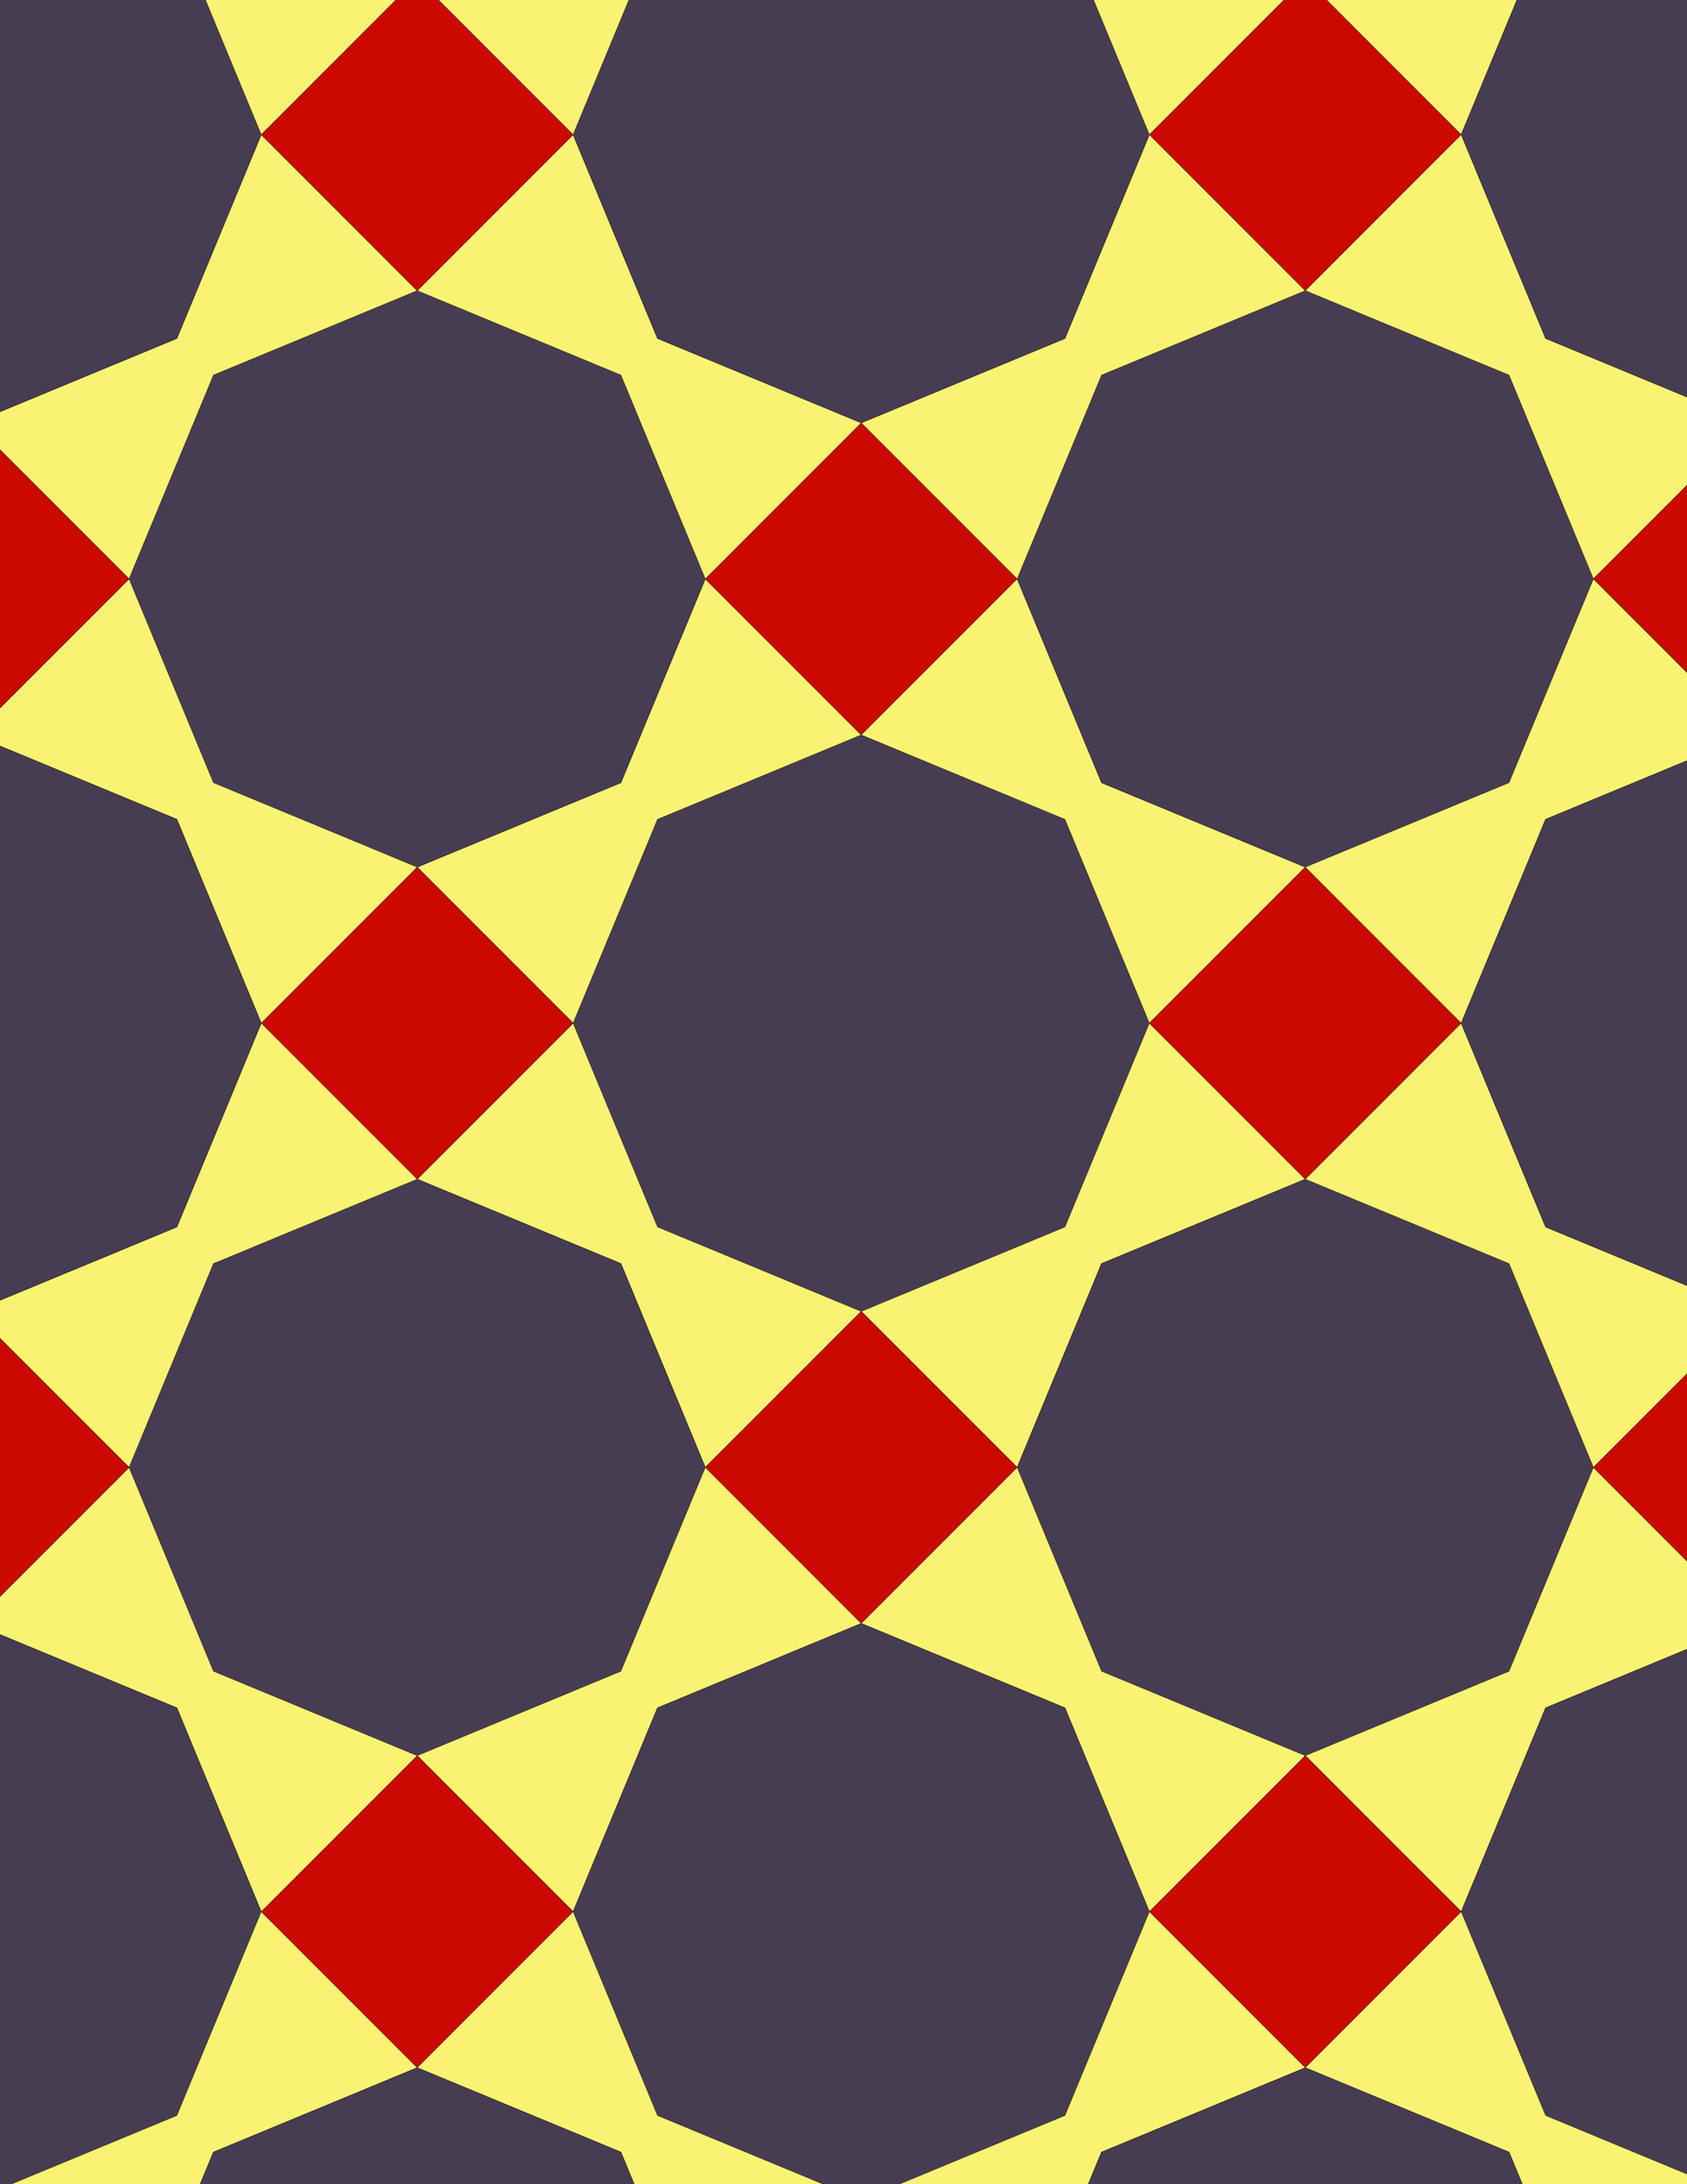 <svg xmlns="http://www.w3.org/2000/svg" xmlns:xlink="http://www.w3.org/1999/xlink" xmlns:inkscape="http://www.inkscape.org/namespaces/inkscape" version="1.1" width="612" height="792" viewBox="0 0 612 792">
<rect x="0" y="0" width="612" height="792" fill="#808080" stroke="none"/>
<path transform="matrix(.1,0,0,-.1,0,792)" d="M4169.6 4210 3863.4 4949.1 3124.3 5255.3 2385.2 4949.1 2079.1 4210 2385.2 3470.9 3124.3 3164.7 3863.4 3470.9" fill="#473d52"/>
<path transform="matrix(.1,0,0,-.1,0,792)" stroke-width="1" stroke-linecap="butt" stroke-miterlimit="10" stroke-linejoin="miter" fill="none" stroke="#000000" d="M4169.6 4210 3863.4 4949.1 3124.3 5255.3 2385.2 4949.1 2079.1 4210 2385.2 3470.9 3124.3 3164.7 3863.4 3470.9Z"/>
<path transform="matrix(.1,0,0,-.1,0,792)" d="M2385.2 4949.1 3124.3 5255.3 2558.6 5820.9 2252.5 5081.8 1513.4 4775.7 2079.1 4210" fill="#faf273"/>
<path transform="matrix(.1,0,0,-.1,0,792)" stroke-width="1" stroke-linecap="butt" stroke-miterlimit="10" stroke-linejoin="miter" fill="none" stroke="#000000" d="M2385.2 4949.1 3124.3 5255.3 2558.6 5820.9 2252.5 5081.8 1513.4 4775.7 2079.1 4210Z"/>
<path transform="matrix(.1,0,0,-.1,0,792)" d="M2385.2 3470.9 2079.1 4210 1513.4 3644.3 2252.5 3338.2 2558.6 2599.1 3124.3 3164.7" fill="#faf273"/>
<path transform="matrix(.1,0,0,-.1,0,792)" stroke-width="1" stroke-linecap="butt" stroke-miterlimit="10" stroke-linejoin="miter" fill="none" stroke="#000000" d="M2385.2 3470.9 2079.1 4210 1513.4 3644.3 2252.5 3338.2 2558.6 2599.1 3124.3 3164.7Z"/>
<path transform="matrix(.1,0,0,-.1,0,792)" d="M2252.5 3338.2 1513.4 3644.3 774.301 3338.2 468.102 2599.1 774.301 1860 1513.4 1553.8 2252.5 1860 2558.6 2599.1" fill="#473d52"/>
<path transform="matrix(.1,0,0,-.1,0,792)" stroke-width="1" stroke-linecap="butt" stroke-miterlimit="10" stroke-linejoin="miter" fill="none" stroke="#000000" d="M2252.5 3338.2 1513.4 3644.3 774.301 3338.2 468.102 2599.1 774.301 1860 1513.4 1553.8 2252.5 1860 2558.6 2599.1Z"/>
<path transform="matrix(.1,0,0,-.1,0,792)" d="M2252.5 5081.8 2558.6 5820.9 2252.5 6560 1513.4 6866.2 774.301 6560 468.102 5820.9 774.301 5081.8 1513.4 4775.7" fill="#473d52"/>
<path transform="matrix(.1,0,0,-.1,0,792)" stroke-width="1" stroke-linecap="butt" stroke-miterlimit="10" stroke-linejoin="miter" fill="none" stroke="#000000" d="M2252.5 5081.8 2558.6 5820.9 2252.5 6560 1513.4 6866.2 774.301 6560 468.102 5820.9 774.301 5081.8 1513.4 4775.7Z"/>
<path transform="matrix(.1,0,0,-.1,0,792)" d="M3124.3 5255.3 3690 5820.9 3124.3 6386.6 2558.6 5820.9Z" fill="#cc0803"/>
<path transform="matrix(.1,0,0,-.1,0,792)" stroke-width="1" stroke-linecap="butt" stroke-miterlimit="10" stroke-linejoin="miter" fill="none" stroke="#000000" d="M3124.3 5255.3 3690 5820.9 3124.3 6386.6 2558.6 5820.9Z"/>
<path transform="matrix(.1,0,0,-.1,0,792)" d="M3124.3 5255.3 3863.4 4949.1 4169.6 4210 4735.3 4775.7 3996.2 5081.8 3690 5820.9" fill="#faf273"/>
<path transform="matrix(.1,0,0,-.1,0,792)" stroke-width="1" stroke-linecap="butt" stroke-miterlimit="10" stroke-linejoin="miter" fill="none" stroke="#000000" d="M3124.3 5255.3 3863.4 4949.1 4169.6 4210 4735.3 4775.7 3996.2 5081.8 3690 5820.9Z"/>
<path transform="matrix(.1,0,0,-.1,0,792)" d="M3124.3 3164.7 3690 2599.1 3996.2 3338.2 4735.3 3644.3 4169.6 4210 3863.4 3470.9" fill="#faf273"/>
<path transform="matrix(.1,0,0,-.1,0,792)" stroke-width="1" stroke-linecap="butt" stroke-miterlimit="10" stroke-linejoin="miter" fill="none" stroke="#000000" d="M3124.3 3164.7 3690 2599.1 3996.2 3338.2 4735.3 3644.3 4169.6 4210 3863.4 3470.9Z"/>
<path transform="matrix(.1,0,0,-.1,0,792)" d="M3124.3 3164.7 2558.6 2599.1 3124.3 2033.4 3690 2599.1Z" fill="#cc0803"/>
<path transform="matrix(.1,0,0,-.1,0,792)" stroke-width="1" stroke-linecap="butt" stroke-miterlimit="10" stroke-linejoin="miter" fill="none" stroke="#000000" d="M3124.3 3164.7 2558.6 2599.1 3124.3 2033.4 3690 2599.1Z"/>
<path transform="matrix(.1,0,0,-.1,0,792)" d="M2079.1 4210 1513.4 4775.7 947.699 4210 1513.4 3644.3Z" fill="#cc0803"/>
<path transform="matrix(.1,0,0,-.1,0,792)" stroke-width="1" stroke-linecap="butt" stroke-miterlimit="10" stroke-linejoin="miter" fill="none" stroke="#000000" d="M2079.1 4210 1513.4 4775.7 947.699 4210 1513.4 3644.3Z"/>
<path transform="matrix(.1,0,0,-.1,0,792)" d="M3996.2 3338.2 3690 2599.1 3996.2 1860 4735.3 1553.8 5474.4 1860 5780.5 2599.1 5474.4 3338.2 4735.3 3644.3" fill="#473d52"/>
<path transform="matrix(.1,0,0,-.1,0,792)" stroke-width="1" stroke-linecap="butt" stroke-miterlimit="10" stroke-linejoin="miter" fill="none" stroke="#000000" d="M3996.2 3338.2 3690 2599.1 3996.2 1860 4735.3 1553.8 5474.4 1860 5780.5 2599.1 5474.4 3338.2 4735.3 3644.3Z"/>
<path transform="matrix(.1,0,0,-.1,0,792)" d="M3996.2 5081.8 4735.3 4775.7 5474.4 5081.8 5780.5 5820.9 5474.4 6560 4735.3 6866.2 3996.2 6560 3690 5820.9" fill="#473d52"/>
<path transform="matrix(.1,0,0,-.1,0,792)" stroke-width="1" stroke-linecap="butt" stroke-miterlimit="10" stroke-linejoin="miter" fill="none" stroke="#000000" d="M3996.2 5081.8 4735.3 4775.7 5474.4 5081.8 5780.5 5820.9 5474.4 6560 4735.3 6866.2 3996.2 6560 3690 5820.9Z"/>
<path transform="matrix(.1,0,0,-.1,0,792)" d="M3690 5820.9 3996.2 6560 4735.3 6866.2 4169.6 7431.9 3863.4 6692.8 3124.3 6386.6" fill="#faf273"/>
<path transform="matrix(.1,0,0,-.1,0,792)" stroke-width="1" stroke-linecap="butt" stroke-miterlimit="10" stroke-linejoin="miter" fill="none" stroke="#000000" d="M3690 5820.9 3996.2 6560 4735.3 6866.2 4169.6 7431.9 3863.4 6692.8 3124.3 6386.6Z"/>
<path transform="matrix(.1,0,0,-.1,0,792)" d="M2558.6 5820.9 3124.3 6386.6 2385.2 6692.8 2079.1 7431.9 1513.4 6866.2 2252.5 6560" fill="#faf273"/>
<path transform="matrix(.1,0,0,-.1,0,792)" stroke-width="1" stroke-linecap="butt" stroke-miterlimit="10" stroke-linejoin="miter" fill="none" stroke="#000000" d="M2558.6 5820.9 3124.3 6386.6 2385.2 6692.8 2079.1 7431.9 1513.4 6866.2 2252.5 6560Z"/>
<path transform="matrix(.1,0,0,-.1,0,792)" d="M2558.6 2599.1 2252.5 1860 1513.4 1553.8 2079.1 988.102 2385.2 1727.2 3124.3 2033.4" fill="#faf273"/>
<path transform="matrix(.1,0,0,-.1,0,792)" stroke-width="1" stroke-linecap="butt" stroke-miterlimit="10" stroke-linejoin="miter" fill="none" stroke="#000000" d="M2558.6 2599.1 2252.5 1860 1513.4 1553.8 2079.1 988.102 2385.2 1727.2 3124.3 2033.4Z"/>
<path transform="matrix(.1,0,0,-.1,0,792)" d="M3690 2599.1 3124.3 2033.4 3863.4 1727.2 4169.6 988.102 4735.3 1553.8 3996.2 1860" fill="#faf273"/>
<path transform="matrix(.1,0,0,-.1,0,792)" stroke-width="1" stroke-linecap="butt" stroke-miterlimit="10" stroke-linejoin="miter" fill="none" stroke="#000000" d="M3690 2599.1 3124.3 2033.4 3863.4 1727.2 4169.6 988.102 4735.3 1553.8 3996.2 1860Z"/>
<path transform="matrix(.1,0,0,-.1,0,792)" d="M4169.6 4210 4735.3 3644.3 5300.9 4210 4735.3 4775.7Z" fill="#cc0803"/>
<path transform="matrix(.1,0,0,-.1,0,792)" stroke-width="1" stroke-linecap="butt" stroke-miterlimit="10" stroke-linejoin="miter" fill="none" stroke="#000000" d="M4169.6 4210 4735.3 3644.3 5300.9 4210 4735.3 4775.7Z"/>
<path transform="matrix(.1,0,0,-.1,0,792)" d="M1513.4 4775.7 774.301 5081.8 468.102 5820.9-97.602 5255.3 641.602 4949.1 947.699 4210" fill="#faf273"/>
<path transform="matrix(.1,0,0,-.1,0,792)" stroke-width="1" stroke-linecap="butt" stroke-miterlimit="10" stroke-linejoin="miter" fill="none" stroke="#000000" d="M1513.4 4775.7 774.301 5081.8 468.102 5820.9-97.602 5255.3 641.602 4949.1 947.699 4210Z"/>
<path transform="matrix(.1,0,0,-.1,0,792)" d="M1513.4 3644.3 947.699 4210 641.602 3470.9-97.602 3164.7 468.102 2599.1 774.301 3338.2" fill="#faf273"/>
<path transform="matrix(.1,0,0,-.1,0,792)" stroke-width="1" stroke-linecap="butt" stroke-miterlimit="10" stroke-linejoin="miter" fill="none" stroke="#000000" d="M1513.4 3644.3 947.699 4210 641.602 3470.9-97.602 3164.7 468.102 2599.1 774.301 3338.2Z"/>
<path transform="matrix(.1,0,0,-.1,0,792)" d="M3124.3 2033.4 2385.2 1727.2 2079.1 988.102 2385.2 249 3124.3-57.102 3863.4 249 4169.6 988.102 3863.4 1727.2" fill="#473d52"/>
<path transform="matrix(.1,0,0,-.1,0,792)" stroke-width="1" stroke-linecap="butt" stroke-miterlimit="10" stroke-linejoin="miter" fill="none" stroke="#000000" d="M3124.3 2033.4 2385.2 1727.2 2079.1 988.102 2385.2 249 3124.3-57.102 3863.4 249 4169.6 988.102 3863.4 1727.2Z"/>
<path transform="matrix(.1,0,0,-.1,0,792)" d="M3124.3 6386.6 3863.4 6692.8 4169.6 7431.9 3863.4 8171 3124.3 8477.1 2385.2 8171 2079.1 7431.9 2385.2 6692.8" fill="#473d52"/>
<path transform="matrix(.1,0,0,-.1,0,792)" stroke-width="1" stroke-linecap="butt" stroke-miterlimit="10" stroke-linejoin="miter" fill="none" stroke="#000000" d="M3124.3 6386.6 3863.4 6692.8 4169.6 7431.9 3863.4 8171 3124.3 8477.1 2385.2 8171 2079.1 7431.9 2385.2 6692.8Z"/>
<path transform="matrix(.1,0,0,-.1,0,792)" d="M4735.3 3644.3 5474.4 3338.2 5780.5 2599.1 6346.2 3164.7 5607.1 3470.9 5300.9 4210" fill="#faf273"/>
<path transform="matrix(.1,0,0,-.1,0,792)" stroke-width="1" stroke-linecap="butt" stroke-miterlimit="10" stroke-linejoin="miter" fill="none" stroke="#000000" d="M4735.3 3644.3 5474.4 3338.2 5780.5 2599.1 6346.2 3164.7 5607.1 3470.9 5300.9 4210Z"/>
<path transform="matrix(.1,0,0,-.1,0,792)" d="M4735.3 4775.7 5300.9 4210 5607.1 4949.1 6346.2 5255.3 5780.5 5820.9 5474.4 5081.8" fill="#faf273"/>
<path transform="matrix(.1,0,0,-.1,0,792)" stroke-width="1" stroke-linecap="butt" stroke-miterlimit="10" stroke-linejoin="miter" fill="none" stroke="#000000" d="M4735.3 4775.7 5300.9 4210 5607.1 4949.1 6346.2 5255.3 5780.5 5820.9 5474.4 5081.8Z"/>
<path transform="matrix(.1,0,0,-.1,0,792)" d="M4735.3 6866.2 5300.9 7431.9 4735.3 7997.6 4169.6 7431.9Z" fill="#cc0803"/>
<path transform="matrix(.1,0,0,-.1,0,792)" stroke-width="1" stroke-linecap="butt" stroke-miterlimit="10" stroke-linejoin="miter" fill="none" stroke="#000000" d="M4735.3 6866.2 5300.9 7431.9 4735.3 7997.6 4169.6 7431.9Z"/>
<path transform="matrix(.1,0,0,-.1,0,792)" d="M4735.3 6866.2 5474.4 6560 5780.5 5820.9 6346.2 6386.6 5607.1 6692.8 5300.9 7431.9" fill="#faf273"/>
<path transform="matrix(.1,0,0,-.1,0,792)" stroke-width="1" stroke-linecap="butt" stroke-miterlimit="10" stroke-linejoin="miter" fill="none" stroke="#000000" d="M4735.3 6866.2 5474.4 6560 5780.5 5820.9 6346.2 6386.6 5607.1 6692.8 5300.9 7431.9Z"/>
<path transform="matrix(.1,0,0,-.1,0,792)" d="M1513.4 6866.2 947.699 7431.9 641.602 6692.8-97.602 6386.6 468.102 5820.9 774.301 6560" fill="#faf273"/>
<path transform="matrix(.1,0,0,-.1,0,792)" stroke-width="1" stroke-linecap="butt" stroke-miterlimit="10" stroke-linejoin="miter" fill="none" stroke="#000000" d="M1513.4 6866.2 947.699 7431.9 641.602 6692.8-97.602 6386.6 468.102 5820.9 774.301 6560Z"/>
<path transform="matrix(.1,0,0,-.1,0,792)" d="M1513.4 6866.2 2079.1 7431.9 1513.4 7997.6 947.699 7431.9Z" fill="#cc0803"/>
<path transform="matrix(.1,0,0,-.1,0,792)" stroke-width="1" stroke-linecap="butt" stroke-miterlimit="10" stroke-linejoin="miter" fill="none" stroke="#000000" d="M1513.4 6866.2 2079.1 7431.9 1513.4 7997.6 947.699 7431.9Z"/>
<path transform="matrix(.1,0,0,-.1,0,792)" d="M1513.4 1553.8 947.699 988.102 1513.4 422.398 2079.1 988.102Z" fill="#cc0803"/>
<path transform="matrix(.1,0,0,-.1,0,792)" stroke-width="1" stroke-linecap="butt" stroke-miterlimit="10" stroke-linejoin="miter" fill="none" stroke="#000000" d="M1513.4 1553.8 947.699 988.102 1513.4 422.398 2079.1 988.102Z"/>
<path transform="matrix(.1,0,0,-.1,0,792)" d="M1513.4 1553.8 774.301 1860 468.102 2599.1-97.602 2033.4 641.602 1727.2 947.699 988.102" fill="#faf273"/>
<path transform="matrix(.1,0,0,-.1,0,792)" stroke-width="1" stroke-linecap="butt" stroke-miterlimit="10" stroke-linejoin="miter" fill="none" stroke="#000000" d="M1513.4 1553.8 774.301 1860 468.102 2599.1-97.602 2033.4 641.602 1727.2 947.699 988.102Z"/>
<path transform="matrix(.1,0,0,-.1,0,792)" d="M4735.3 1553.8 5300.9 988.102 5607.1 1727.2 6346.2 2033.4 5780.5 2599.1 5474.4 1860" fill="#faf273"/>
<path transform="matrix(.1,0,0,-.1,0,792)" stroke-width="1" stroke-linecap="butt" stroke-miterlimit="10" stroke-linejoin="miter" fill="none" stroke="#000000" d="M4735.3 1553.8 5300.9 988.102 5607.1 1727.2 6346.2 2033.4 5780.5 2599.1 5474.4 1860Z"/>
<path transform="matrix(.1,0,0,-.1,0,792)" d="M4735.3 1553.8 4169.6 988.102 4735.3 422.398 5300.9 988.102Z" fill="#cc0803"/>
<path transform="matrix(.1,0,0,-.1,0,792)" stroke-width="1" stroke-linecap="butt" stroke-miterlimit="10" stroke-linejoin="miter" fill="none" stroke="#000000" d="M4735.3 1553.8 4169.6 988.102 4735.3 422.398 5300.9 988.102Z"/>
<path transform="matrix(.1,0,0,-.1,0,792)" d="M947.699 4210 641.602 4949.1-97.602 5255.3-836.699 4949.1-1142.8 4210-836.699 3470.9-97.602 3164.7 641.602 3470.9" fill="#473d52"/>
<path transform="matrix(.1,0,0,-.1,0,792)" stroke-width="1" stroke-linecap="butt" stroke-miterlimit="10" stroke-linejoin="miter" fill="none" stroke="#000000" d="M947.699 4210 641.602 4949.1-97.602 5255.3-836.699 4949.1-1142.8 4210-836.699 3470.9-97.602 3164.7 641.602 3470.9Z"/>
<path transform="matrix(.1,0,0,-.1,0,792)" d="M5300.9 4210 5607.1 3470.9 6346.2 3164.7 7085.3 3470.9 7391.4 4210 7085.3 4949.1 6346.2 5255.3 5607.1 4949.1" fill="#473d52"/>
<path transform="matrix(.1,0,0,-.1,0,792)" stroke-width="1" stroke-linecap="butt" stroke-miterlimit="10" stroke-linejoin="miter" fill="none" stroke="#000000" d="M5300.9 4210 5607.1 3470.9 6346.2 3164.7 7085.3 3470.9 7391.4 4210 7085.3 4949.1 6346.2 5255.3 5607.1 4949.1Z"/>
<path transform="matrix(.1,0,0,-.1,0,792)" d="M641.602 6692.8 947.699 7431.9 641.602 8171-97.602 8477.1-836.699 8171-1142.8 7431.9-836.699 6692.8-97.602 6386.6" fill="#473d52"/>
<path transform="matrix(.1,0,0,-.1,0,792)" stroke-width="1" stroke-linecap="butt" stroke-miterlimit="10" stroke-linejoin="miter" fill="none" stroke="#000000" d="M641.602 6692.8 947.699 7431.9 641.602 8171-97.602 8477.1-836.699 8171-1142.8 7431.9-836.699 6692.8-97.602 6386.6Z"/>
<path transform="matrix(.1,0,0,-.1,0,792)" d="M641.602 1727.2-97.602 2033.4-836.699 1727.2-1142.8 988.102-836.699 249-97.602-57.102 641.602 249 947.699 988.102" fill="#473d52"/>
<path transform="matrix(.1,0,0,-.1,0,792)" stroke-width="1" stroke-linecap="butt" stroke-miterlimit="10" stroke-linejoin="miter" fill="none" stroke="#000000" d="M641.602 1727.2-97.602 2033.4-836.699 1727.2-1142.8 988.102-836.699 249-97.602-57.102 641.602 249 947.699 988.102Z"/>
<path transform="matrix(.1,0,0,-.1,0,792)" d="M947.699 988.102 641.602 249-97.602-57.102 468.102-622.801 774.301 116.301 1513.4 422.398" fill="#faf273"/>
<path transform="matrix(.1,0,0,-.1,0,792)" stroke-width="1" stroke-linecap="butt" stroke-miterlimit="10" stroke-linejoin="miter" fill="none" stroke="#000000" d="M947.699 988.102 641.602 249-97.602-57.102 468.102-622.801 774.301 116.301 1513.4 422.398Z"/>
<path transform="matrix(.1,0,0,-.1,0,792)" d="M2079.1 988.102 1513.4 422.398 2252.5 116.301 2558.6-622.801 3124.3-57.102 2385.2 249" fill="#faf273"/>
<path transform="matrix(.1,0,0,-.1,0,792)" stroke-width="1" stroke-linecap="butt" stroke-miterlimit="10" stroke-linejoin="miter" fill="none" stroke="#000000" d="M2079.1 988.102 1513.4 422.398 2252.5 116.301 2558.6-622.801 3124.3-57.102 2385.2 249Z"/>
<path transform="matrix(.1,0,0,-.1,0,792)" d="M4169.6 988.102 3863.4 249 3124.3-57.102 3690-622.801 3996.2 116.301 4735.3 422.398" fill="#faf273"/>
<path transform="matrix(.1,0,0,-.1,0,792)" stroke-width="1" stroke-linecap="butt" stroke-miterlimit="10" stroke-linejoin="miter" fill="none" stroke="#000000" d="M4169.6 988.102 3863.4 249 3124.3-57.102 3690-622.801 3996.2 116.301 4735.3 422.398Z"/>
<path transform="matrix(.1,0,0,-.1,0,792)" d="M5300.9 988.102 5607.1 249 6346.2-57.102 7085.3 249 7391.4 988.102 7085.3 1727.2 6346.2 2033.4 5607.1 1727.2" fill="#473d52"/>
<path transform="matrix(.1,0,0,-.1,0,792)" stroke-width="1" stroke-linecap="butt" stroke-miterlimit="10" stroke-linejoin="miter" fill="none" stroke="#000000" d="M5300.9 988.102 5607.1 249 6346.2-57.102 7085.3 249 7391.4 988.102 7085.3 1727.2 6346.2 2033.4 5607.1 1727.2Z"/>
<path transform="matrix(.1,0,0,-.1,0,792)" d="M5300.9 988.102 4735.3 422.398 5474.4 116.301 5780.5-622.801 6346.2-57.102 5607.1 249" fill="#faf273"/>
<path transform="matrix(.1,0,0,-.1,0,792)" stroke-width="1" stroke-linecap="butt" stroke-miterlimit="10" stroke-linejoin="miter" fill="none" stroke="#000000" d="M5300.9 988.102 4735.3 422.398 5474.4 116.301 5780.5-622.801 6346.2-57.102 5607.1 249Z"/>
<path transform="matrix(.1,0,0,-.1,0,792)" d="M5300.9 7431.9 5607.1 8171 6346.2 8477.1 5780.5 9042.8 5474.4 8303.7 4735.3 7997.6" fill="#faf273"/>
<path transform="matrix(.1,0,0,-.1,0,792)" stroke-width="1" stroke-linecap="butt" stroke-miterlimit="10" stroke-linejoin="miter" fill="none" stroke="#000000" d="M5300.9 7431.9 5607.1 8171 6346.2 8477.1 5780.5 9042.8 5474.4 8303.7 4735.3 7997.6Z"/>
<path transform="matrix(.1,0,0,-.1,0,792)" d="M5300.9 7431.9 5607.1 6692.8 6346.2 6386.6 7085.3 6692.8 7391.4 7431.9 7085.3 8171 6346.2 8477.1 5607.1 8171" fill="#473d52"/>
<path transform="matrix(.1,0,0,-.1,0,792)" stroke-width="1" stroke-linecap="butt" stroke-miterlimit="10" stroke-linejoin="miter" fill="none" stroke="#000000" d="M5300.9 7431.9 5607.1 6692.8 6346.2 6386.6 7085.3 6692.8 7391.4 7431.9 7085.3 8171 6346.2 8477.1 5607.1 8171Z"/>
<path transform="matrix(.1,0,0,-.1,0,792)" d="M4169.6 7431.9 4735.3 7997.6 3996.2 8303.7 3690 9042.8 3124.3 8477.1 3863.4 8171" fill="#faf273"/>
<path transform="matrix(.1,0,0,-.1,0,792)" stroke-width="1" stroke-linecap="butt" stroke-miterlimit="10" stroke-linejoin="miter" fill="none" stroke="#000000" d="M4169.6 7431.9 4735.3 7997.6 3996.2 8303.7 3690 9042.8 3124.3 8477.1 3863.4 8171Z"/>
<path transform="matrix(.1,0,0,-.1,0,792)" d="M2079.1 7431.9 2385.2 8171 3124.3 8477.1 2558.6 9042.8 2252.5 8303.7 1513.4 7997.6" fill="#faf273"/>
<path transform="matrix(.1,0,0,-.1,0,792)" stroke-width="1" stroke-linecap="butt" stroke-miterlimit="10" stroke-linejoin="miter" fill="none" stroke="#000000" d="M2079.1 7431.9 2385.2 8171 3124.3 8477.1 2558.6 9042.8 2252.5 8303.7 1513.4 7997.6Z"/>
<path transform="matrix(.1,0,0,-.1,0,792)" d="M947.699 7431.9 1513.4 7997.6 774.301 8303.7 468.102 9042.8-97.602 8477.1 641.602 8171" fill="#faf273"/>
<path transform="matrix(.1,0,0,-.1,0,792)" stroke-width="1" stroke-linecap="butt" stroke-miterlimit="10" stroke-linejoin="miter" fill="none" stroke="#000000" d="M947.699 7431.9 1513.4 7997.6 774.301 8303.7 468.102 9042.8-97.602 8477.1 641.602 8171Z"/>
<path transform="matrix(.1,0,0,-.1,0,792)" d="M468.102 5820.9-97.602 6386.6-663.199 5820.9-97.602 5255.3Z" fill="#cc0803"/>
<path transform="matrix(.1,0,0,-.1,0,792)" stroke-width="1" stroke-linecap="butt" stroke-miterlimit="10" stroke-linejoin="miter" fill="none" stroke="#000000" d="M468.102 5820.9-97.602 6386.6-663.199 5820.9-97.602 5255.3Z"/>
<path transform="matrix(.1,0,0,-.1,0,792)" d="M468.102 2599.1-97.602 3164.7-663.199 2599.1-97.602 2033.4Z" fill="#cc0803"/>
<path transform="matrix(.1,0,0,-.1,0,792)" stroke-width="1" stroke-linecap="butt" stroke-miterlimit="10" stroke-linejoin="miter" fill="none" stroke="#000000" d="M468.102 2599.1-97.602 3164.7-663.199 2599.1-97.602 2033.4Z"/>
<path transform="matrix(.1,0,0,-.1,0,792)" d="M1513.4 422.398 774.301 116.301 468.102-622.801 774.301-1361.9 1513.4-1668.1 2252.5-1361.9 2558.6-622.801 2252.5 116.301" fill="#473d52"/>
<path transform="matrix(.1,0,0,-.1,0,792)" stroke-width="1" stroke-linecap="butt" stroke-miterlimit="10" stroke-linejoin="miter" fill="none" stroke="#000000" d="M1513.4 422.398 774.301 116.301 468.102-622.801 774.301-1361.9 1513.4-1668.1 2252.5-1361.9 2558.6-622.801 2252.5 116.301Z"/>
<path transform="matrix(.1,0,0,-.1,0,792)" d="M4735.3 422.398 3996.2 116.301 3690-622.801 3996.2-1361.9 4735.3-1668.1 5474.4-1361.9 5780.5-622.801 5474.4 116.301" fill="#473d52"/>
<path transform="matrix(.1,0,0,-.1,0,792)" stroke-width="1" stroke-linecap="butt" stroke-miterlimit="10" stroke-linejoin="miter" fill="none" stroke="#000000" d="M4735.3 422.398 3996.2 116.301 3690-622.801 3996.2-1361.9 4735.3-1668.1 5474.4-1361.9 5780.5-622.801 5474.4 116.301Z"/>
<path transform="matrix(.1,0,0,-.1,0,792)" d="M5780.5 2599.1 6346.2 2033.4 6911.9 2599.1 6346.2 3164.7Z" fill="#cc0803"/>
<path transform="matrix(.1,0,0,-.1,0,792)" stroke-width="1" stroke-linecap="butt" stroke-miterlimit="10" stroke-linejoin="miter" fill="none" stroke="#000000" d="M5780.5 2599.1 6346.2 2033.4 6911.9 2599.1 6346.2 3164.7Z"/>
<path transform="matrix(.1,0,0,-.1,0,792)" d="M5780.5 5820.9 6346.2 5255.3 6911.9 5820.9 6346.2 6386.6Z" fill="#cc0803"/>
<path transform="matrix(.1,0,0,-.1,0,792)" stroke-width="1" stroke-linecap="butt" stroke-miterlimit="10" stroke-linejoin="miter" fill="none" stroke="#000000" d="M5780.5 5820.9 6346.2 5255.3 6911.9 5820.9 6346.2 6386.6Z"/>
</svg>
